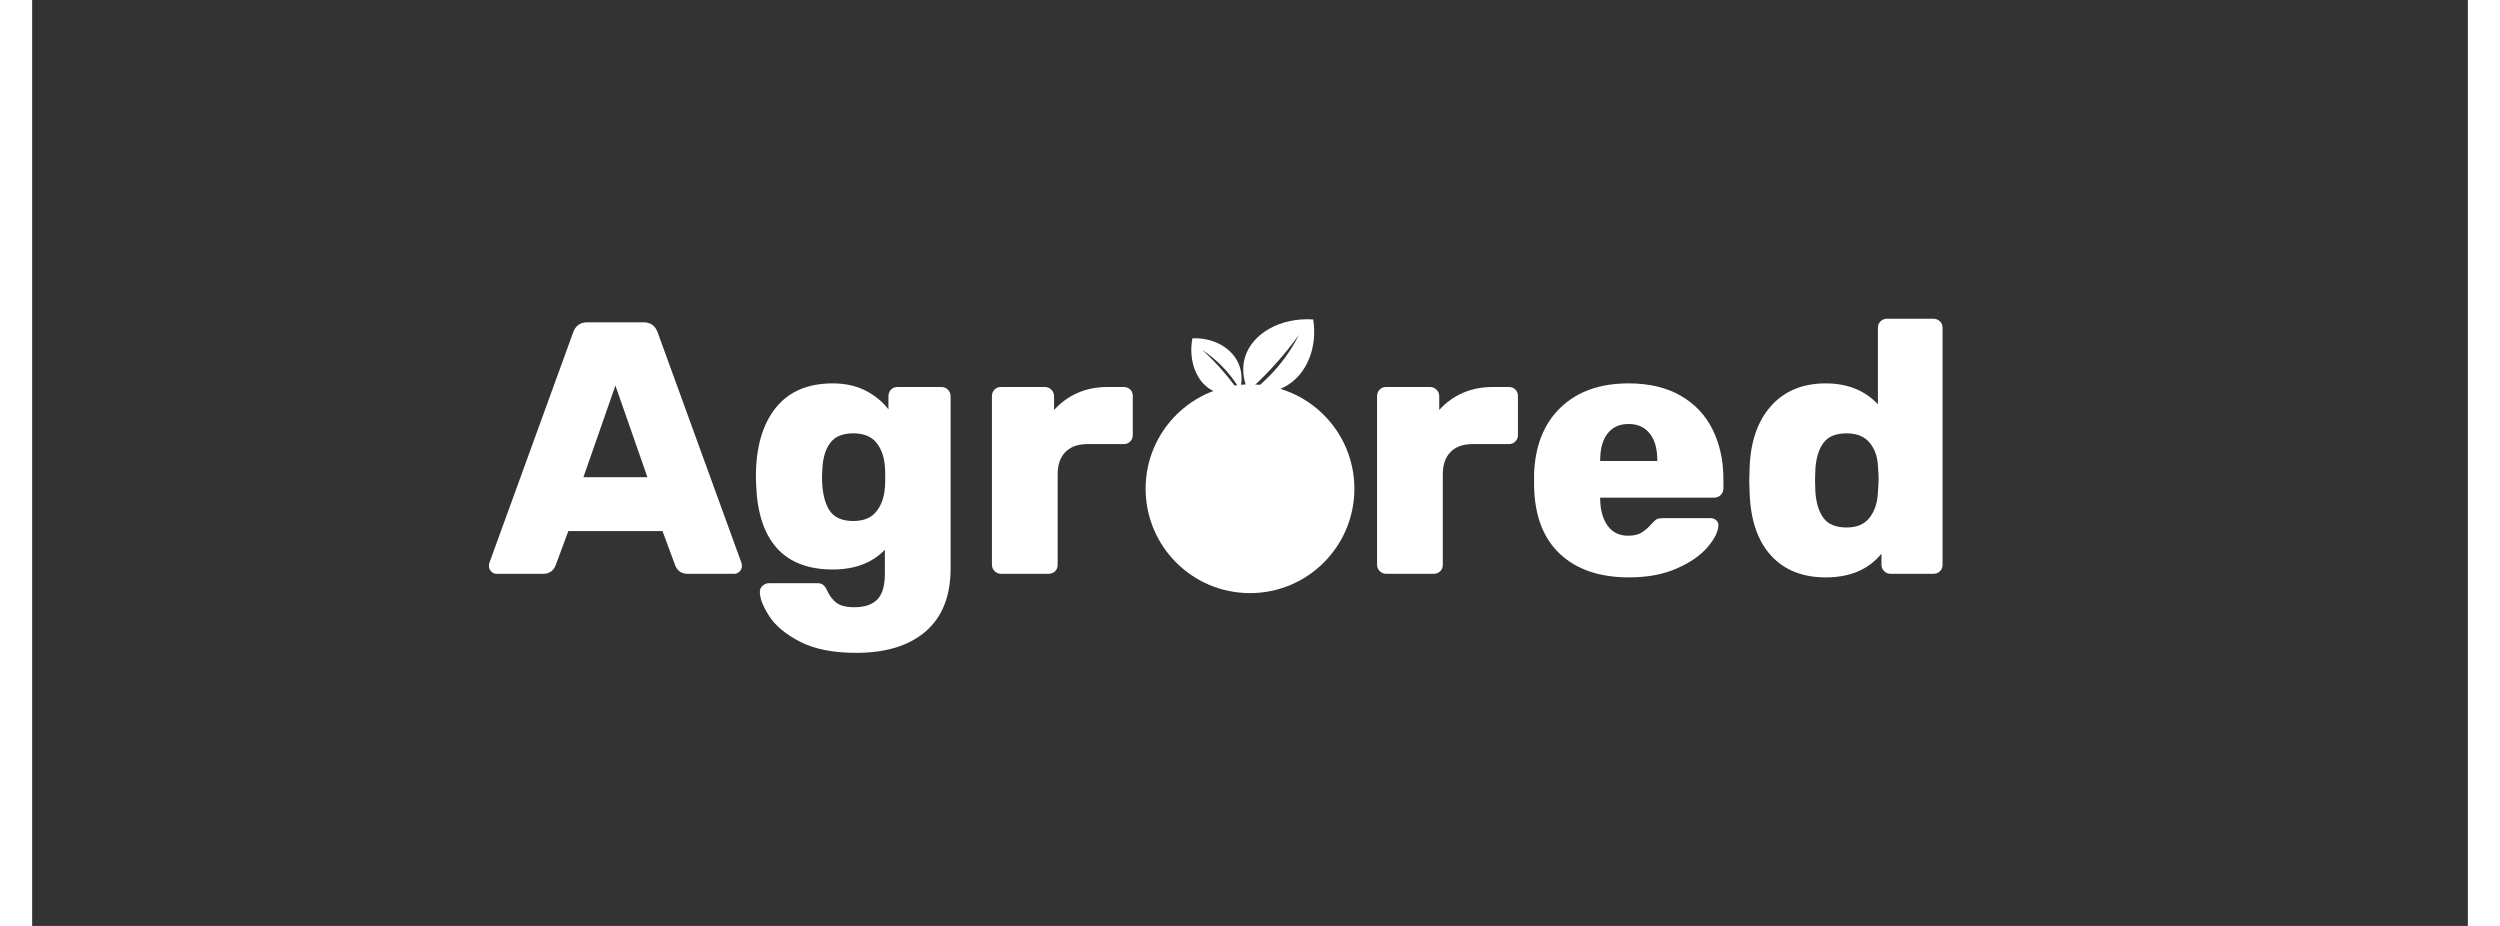 <svg xmlns="http://www.w3.org/2000/svg" xmlns:xlink="http://www.w3.org/1999/xlink" width="1080" zoomAndPan="magnify" viewBox="0 0 810 307.92" height="400" preserveAspectRatio="xMidYMid meet" version="1.0"><rect x="0" y="0" width="810" height="307.92" fill="#333333" stroke="none"/><defs><g/><clipPath id="a773f95670"><path d="M 370.289 127.824 L 439.711 127.824 L 439.711 197.242 L 370.289 197.242 Z M 370.289 127.824 " clip-rule="nonzero"/></clipPath><clipPath id="416428385b"><path d="M 405 127.824 C 385.832 127.824 370.289 143.363 370.289 162.531 C 370.289 181.703 385.832 197.242 405 197.242 C 424.168 197.242 439.711 181.703 439.711 162.531 C 439.711 143.363 424.168 127.824 405 127.824 Z M 405 127.824 " clip-rule="nonzero"/></clipPath><clipPath id="8935fa5776"><path d="M 0.289 0.824 L 69.711 0.824 L 69.711 70.242 L 0.289 70.242 Z M 0.289 0.824 " clip-rule="nonzero"/></clipPath><clipPath id="5b26c25b1a"><path d="M 35 0.824 C 15.832 0.824 0.289 16.363 0.289 35.531 C 0.289 54.703 15.832 70.242 35 70.242 C 54.168 70.242 69.711 54.703 69.711 35.531 C 69.711 16.363 54.168 0.824 35 0.824 Z M 35 0.824 " clip-rule="nonzero"/></clipPath><clipPath id="9c084b177b"><rect x="0" width="70" y="0" height="71"/></clipPath></defs><g fill="#ffffff" fill-opacity="1"><g transform="translate(150.951, 190.825)"><g><path d="M 3.469 0 C 2.832 0 2.254 -0.254 1.734 -0.766 C 1.211 -1.285 0.953 -1.867 0.953 -2.516 C 0.953 -2.984 0.992 -3.336 1.078 -3.578 L 28.922 -80.172 C 29.711 -82.484 31.301 -83.641 33.688 -83.641 L 52.328 -83.641 C 54.723 -83.641 56.316 -82.484 57.109 -80.172 L 84.953 -3.578 C 85.035 -3.336 85.078 -2.984 85.078 -2.516 C 85.078 -1.867 84.816 -1.285 84.297 -0.766 C 83.773 -0.254 83.195 0 82.562 0 L 67.031 0 C 65.113 0 63.758 -0.875 62.969 -2.625 L 58.672 -14.219 L 27.359 -14.219 L 23.062 -2.625 C 22.258 -0.875 20.906 0 19 0 Z M 32.375 -32.141 L 53.656 -32.141 L 43.016 -62.609 Z M 32.375 -32.141 "/></g></g></g><g fill="#ffffff" fill-opacity="1"><g transform="translate(236.138, 190.825)"><g><path d="M 37.875 26.281 C 30.227 26.281 24.016 25.047 19.234 22.578 C 14.453 20.109 11.023 17.258 8.953 14.031 C 6.891 10.812 5.859 8.125 5.859 5.969 C 5.859 5.176 6.176 4.5 6.812 3.938 C 7.445 3.383 8.164 3.109 8.969 3.109 L 24.969 3.109 C 25.77 3.109 26.406 3.285 26.875 3.641 C 27.352 4.004 27.797 4.625 28.203 5.5 C 28.992 7.25 30.023 8.617 31.297 9.609 C 32.578 10.609 34.57 11.109 37.281 11.109 C 40.707 11.109 43.254 10.25 44.922 8.531 C 46.598 6.82 47.438 3.977 47.438 0 L 47.438 -8 C 43.219 -3.625 37.441 -1.438 30.109 -1.438 C 22.066 -1.438 15.91 -3.766 11.641 -8.422 C 7.379 -13.078 5.051 -19.945 4.656 -29.031 L 4.547 -32.266 C 4.547 -41.984 6.711 -49.586 11.047 -55.078 C 15.391 -60.578 21.742 -63.328 30.109 -63.328 C 34.172 -63.328 37.754 -62.551 40.859 -61 C 43.973 -59.445 46.562 -57.352 48.625 -54.719 L 48.625 -59.031 C 48.625 -59.906 48.898 -60.641 49.453 -61.234 C 50.016 -61.828 50.738 -62.125 51.625 -62.125 L 66.188 -62.125 C 67.07 -62.125 67.812 -61.828 68.406 -61.234 C 69 -60.641 69.297 -59.906 69.297 -59.031 L 69.297 -1.797 C 69.297 7.367 66.547 14.336 61.047 19.109 C 55.555 23.891 47.832 26.281 37.875 26.281 Z M 36.922 -17.562 C 40.348 -17.562 42.895 -18.598 44.562 -20.672 C 46.238 -22.742 47.195 -25.375 47.438 -28.562 C 47.52 -29.113 47.562 -30.305 47.562 -32.141 C 47.562 -34.055 47.52 -35.25 47.438 -35.719 C 47.195 -38.988 46.238 -41.641 44.562 -43.672 C 42.895 -45.703 40.348 -46.719 36.922 -46.719 C 33.41 -46.719 30.859 -45.66 29.266 -43.547 C 27.68 -41.441 26.805 -38.516 26.641 -34.766 L 26.531 -32.141 C 26.531 -27.598 27.285 -24.031 28.797 -21.438 C 30.305 -18.852 33.016 -17.562 36.922 -17.562 Z M 36.922 -17.562 "/></g></g></g><g fill="#ffffff" fill-opacity="1"><g transform="translate(312.364, 190.825)"><g><path d="M 9.797 0 C 9.004 0 8.305 -0.297 7.703 -0.891 C 7.109 -1.492 6.812 -2.191 6.812 -2.984 L 6.812 -59.031 C 6.812 -59.906 7.086 -60.641 7.641 -61.234 C 8.203 -61.828 8.922 -62.125 9.797 -62.125 L 24.375 -62.125 C 25.25 -62.125 25.984 -61.828 26.578 -61.234 C 27.18 -60.641 27.484 -59.906 27.484 -59.031 L 27.484 -54.484 C 29.711 -56.953 32.316 -58.844 35.297 -60.156 C 38.285 -61.469 41.613 -62.125 45.281 -62.125 L 50.656 -62.125 C 51.531 -62.125 52.25 -61.844 52.812 -61.281 C 53.375 -60.727 53.656 -60.016 53.656 -59.141 L 53.656 -46.125 C 53.656 -45.32 53.375 -44.625 52.812 -44.031 C 52.25 -43.438 51.531 -43.141 50.656 -43.141 L 38.594 -43.141 C 35.406 -43.141 32.953 -42.258 31.234 -40.5 C 29.523 -38.75 28.672 -36.281 28.672 -33.094 L 28.672 -2.984 C 28.672 -2.109 28.375 -1.391 27.781 -0.828 C 27.188 -0.273 26.445 0 25.562 0 Z M 9.797 0 "/></g></g></g><g fill="#ffffff" fill-opacity="1"><g transform="translate(365.172, 190.825)"><g/></g></g><g fill="#ffffff" fill-opacity="1"><g transform="translate(390.262, 190.825)"><g/></g></g><g fill="#ffffff" fill-opacity="1"><g transform="translate(415.353, 190.825)"><g/></g></g><g fill="#ffffff" fill-opacity="1"><g transform="translate(440.446, 190.825)"><g><path d="M 9.797 0 C 9.004 0 8.305 -0.297 7.703 -0.891 C 7.109 -1.492 6.812 -2.191 6.812 -2.984 L 6.812 -59.031 C 6.812 -59.906 7.086 -60.641 7.641 -61.234 C 8.203 -61.828 8.922 -62.125 9.797 -62.125 L 24.375 -62.125 C 25.25 -62.125 25.984 -61.828 26.578 -61.234 C 27.18 -60.641 27.484 -59.906 27.484 -59.031 L 27.484 -54.484 C 29.711 -56.953 32.316 -58.844 35.297 -60.156 C 38.285 -61.469 41.613 -62.125 45.281 -62.125 L 50.656 -62.125 C 51.531 -62.125 52.25 -61.844 52.812 -61.281 C 53.375 -60.727 53.656 -60.016 53.656 -59.141 L 53.656 -46.125 C 53.656 -45.32 53.375 -44.625 52.812 -44.031 C 52.25 -43.438 51.531 -43.141 50.656 -43.141 L 38.594 -43.141 C 35.406 -43.141 32.953 -42.258 31.234 -40.5 C 29.523 -38.75 28.672 -36.281 28.672 -33.094 L 28.672 -2.984 C 28.672 -2.109 28.375 -1.391 27.781 -0.828 C 27.188 -0.273 26.445 0 25.562 0 Z M 9.797 0 "/></g></g></g><g fill="#ffffff" fill-opacity="1"><g transform="translate(495.047, 190.825)"><g><path d="M 35.969 1.188 C 26.25 1.188 18.598 -1.414 13.016 -6.625 C 7.441 -11.844 4.578 -19.43 4.422 -29.391 L 4.422 -33.094 C 4.742 -42.57 7.691 -49.977 13.266 -55.312 C 18.836 -60.656 26.363 -63.328 35.844 -63.328 C 42.695 -63.328 48.492 -61.953 53.234 -59.203 C 57.973 -56.453 61.516 -52.664 63.859 -47.844 C 66.211 -43.031 67.391 -37.555 67.391 -31.422 L 67.391 -28.438 C 67.391 -27.562 67.086 -26.82 66.484 -26.219 C 65.891 -25.625 65.156 -25.328 64.281 -25.328 L 26.406 -25.328 L 26.406 -24.609 C 26.488 -21.023 27.328 -18.141 28.922 -15.953 C 30.516 -13.766 32.781 -12.672 35.719 -12.672 C 37.633 -12.672 39.172 -13.047 40.328 -13.797 C 41.484 -14.555 42.578 -15.535 43.609 -16.734 C 44.328 -17.523 44.906 -18.02 45.344 -18.219 C 45.781 -18.414 46.477 -18.516 47.438 -18.516 L 63.094 -18.516 C 63.801 -18.516 64.414 -18.297 64.938 -17.859 C 65.457 -17.422 65.719 -16.883 65.719 -16.25 C 65.719 -14.176 64.539 -11.742 62.188 -8.953 C 59.844 -6.172 56.422 -3.785 51.922 -1.797 C 47.422 0.191 42.102 1.188 35.969 1.188 Z M 45.406 -37.516 L 45.406 -37.75 C 45.406 -41.582 44.566 -44.551 42.891 -46.656 C 41.223 -48.77 38.875 -49.828 35.844 -49.828 C 32.82 -49.828 30.492 -48.77 28.859 -46.656 C 27.223 -44.551 26.406 -41.582 26.406 -37.75 L 26.406 -37.516 Z M 45.406 -37.516 "/></g></g></g><g fill="#ffffff" fill-opacity="1"><g transform="translate(566.374, 190.825)"><g><path d="M 30.109 1.188 C 22.379 1.188 16.301 -1.238 11.875 -6.094 C 7.457 -10.945 5.094 -17.879 4.781 -26.891 L 4.656 -31.062 L 4.781 -35.375 C 5.094 -44.051 7.477 -50.879 11.938 -55.859 C 16.406 -60.836 22.461 -63.328 30.109 -63.328 C 37.273 -63.328 43.051 -61.016 47.438 -56.391 L 47.438 -81.844 C 47.438 -82.719 47.734 -83.43 48.328 -83.984 C 48.93 -84.547 49.629 -84.828 50.422 -84.828 L 65.828 -84.828 C 66.711 -84.828 67.453 -84.547 68.047 -83.984 C 68.641 -83.43 68.938 -82.719 68.938 -81.844 L 68.938 -2.984 C 68.938 -2.109 68.641 -1.391 68.047 -0.828 C 67.453 -0.273 66.711 0 65.828 0 L 51.625 0 C 50.82 0 50.117 -0.297 49.516 -0.891 C 48.922 -1.492 48.625 -2.191 48.625 -2.984 L 48.625 -6.688 C 44.32 -1.438 38.148 1.188 30.109 1.188 Z M 37.047 -15.406 C 40.461 -15.406 43.008 -16.5 44.688 -18.688 C 46.363 -20.883 47.281 -23.656 47.438 -27 C 47.594 -29.227 47.672 -30.742 47.672 -31.547 C 47.672 -32.422 47.594 -33.895 47.438 -35.969 C 47.281 -39.07 46.344 -41.641 44.625 -43.672 C 42.914 -45.703 40.391 -46.719 37.047 -46.719 C 33.453 -46.719 30.879 -45.66 29.328 -43.547 C 27.773 -41.441 26.879 -38.516 26.641 -34.766 L 26.531 -31.062 L 26.641 -27.359 C 26.879 -23.617 27.773 -20.691 29.328 -18.578 C 30.879 -16.461 33.453 -15.406 37.047 -15.406 Z M 37.047 -15.406 "/></g></g></g><g clip-path="url(#a773f95670)"><g clip-path="url(#416428385b)"><g transform="matrix(1, 0, 0, 1, 370, 127)"><g clip-path="url(#9c084b177b)"><g clip-path="url(#8935fa5776)"><g clip-path="url(#5b26c25b1a)"><path fill="#ffffff" d="M 0.289 0.824 L 69.711 0.824 L 69.711 70.242 L 0.289 70.242 Z M 0.289 0.824 " fill-opacity="1" fill-rule="nonzero"/></g></g></g></g></g></g><path fill="#ffffff" d="M 404.359 130.102 C 403.379 127.844 401.922 123.445 403.352 118.746 C 405.703 111.043 414.926 105.516 426.02 106.23 C 427.496 115.633 423.863 124.441 417.02 128.367 C 412.41 131.016 407.637 130.707 405.375 130.391 C 407.691 128.637 410.289 126.383 412.887 123.527 C 416.898 119.121 419.574 114.75 421.348 111.262 C 418.801 114.812 415.742 118.648 412.09 122.566 C 409.453 125.395 406.848 127.895 404.359 130.102 Z M 404.359 130.102 " fill-opacity="1" fill-rule="nonzero"/><path fill="#ffffff" d="M 401.402 130.348 C 399.672 130.871 396.336 131.559 393.031 130.113 C 387.613 127.742 384.367 120.547 385.836 112.512 C 392.82 112.238 398.934 115.637 401.215 120.965 C 402.754 124.551 402.121 128.008 401.699 129.633 C 400.617 127.793 399.195 125.703 397.332 123.566 C 394.461 120.266 391.5 117.941 389.105 116.352 C 391.48 118.512 394.016 121.066 396.562 124.066 C 398.402 126.23 400.004 128.344 401.402 130.348 Z M 401.402 130.348 " fill-opacity="1" fill-rule="nonzero"/></svg>